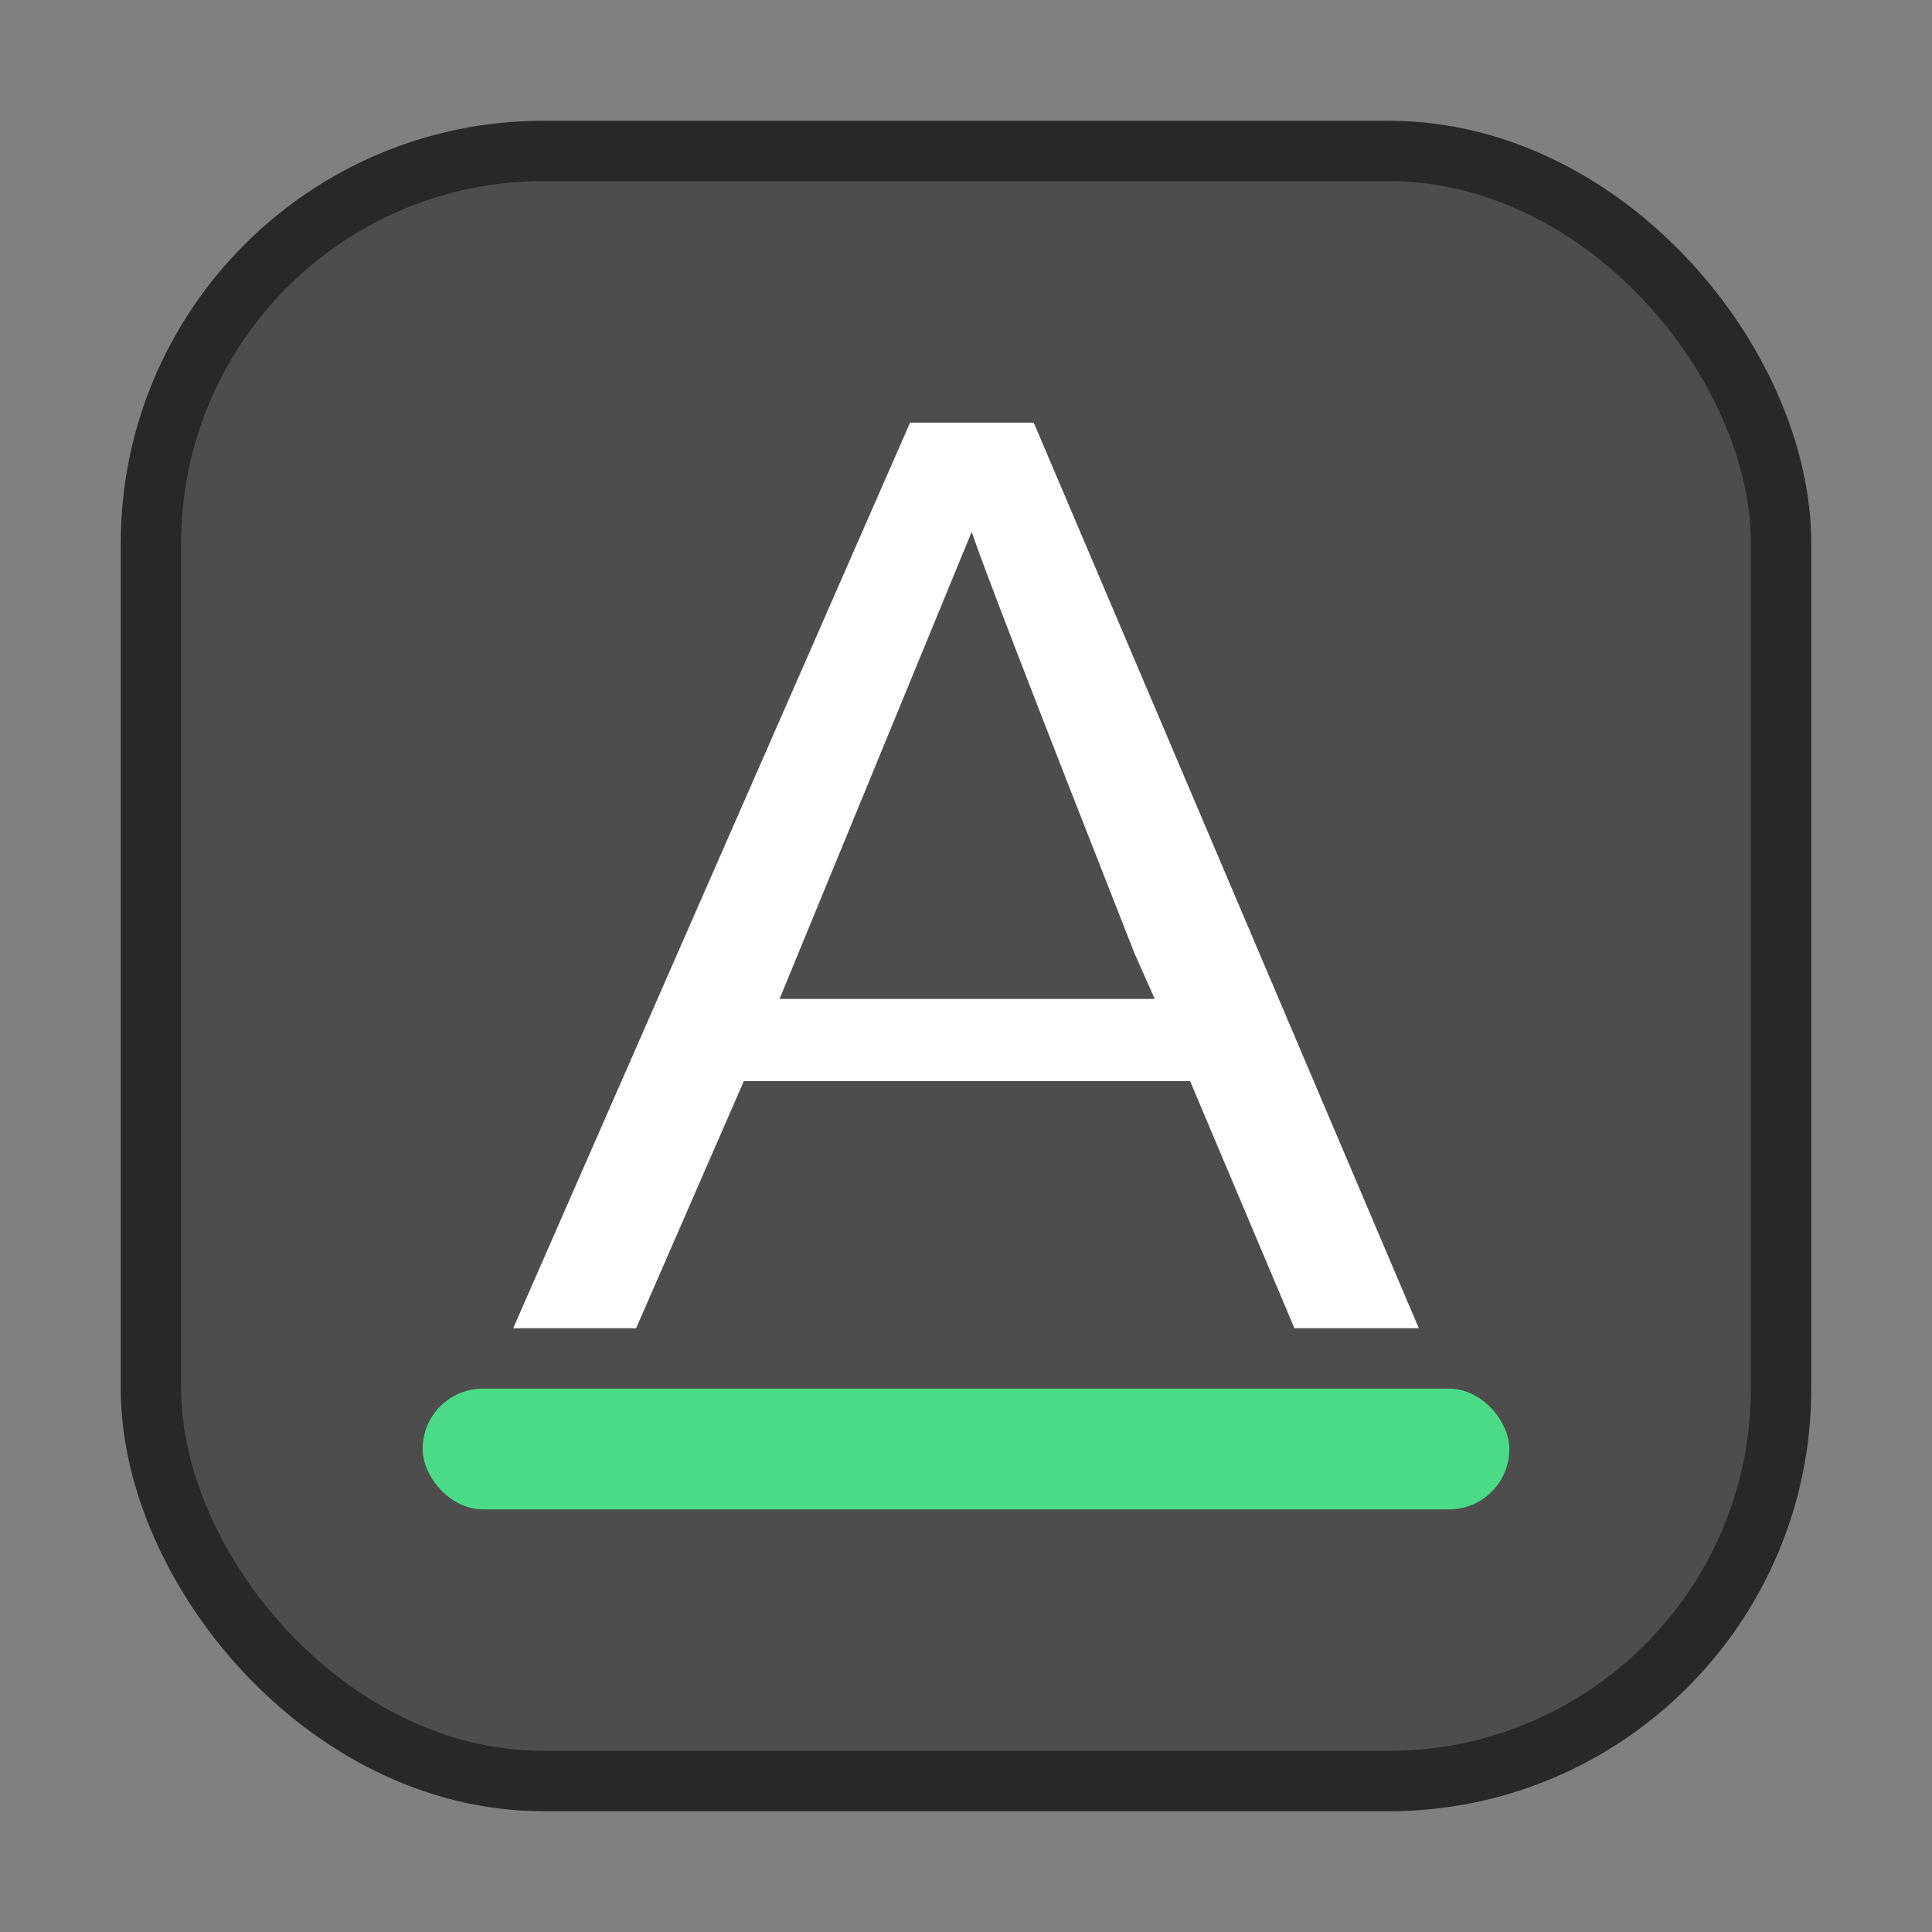 <svg width="32" height="32" version="1.1" xmlns="http://www.w3.org/2000/svg">
 <rect width="100%" height="100%" fill="#808080" stroke="none"/>
 <rect x="3" y="3" width="26" height="26" rx="6" ry="6" fill="#4d4d4d" stroke="#282828" stroke-width="2"/>
 <rect x="3" y="3" width="26" height="26" rx="6" ry="6" fill="#4d4d4d"/>
 <path d="m15.074 7-6.574 15h2.036l1.784-4.093h7.392l1.728 4.093h2.06l-6.378-15zm1.02 1.81c0.17 0.513 1.067 2.84 2.695 6.976l0.337 0.759h-6.214z" fill="#ffffff"/>
 <rect x="7" y="23" width="18" height="2" rx="1" ry="1" fill="#4bdb87" stroke-linecap="round" stroke-linejoin="round"/>
</svg>
